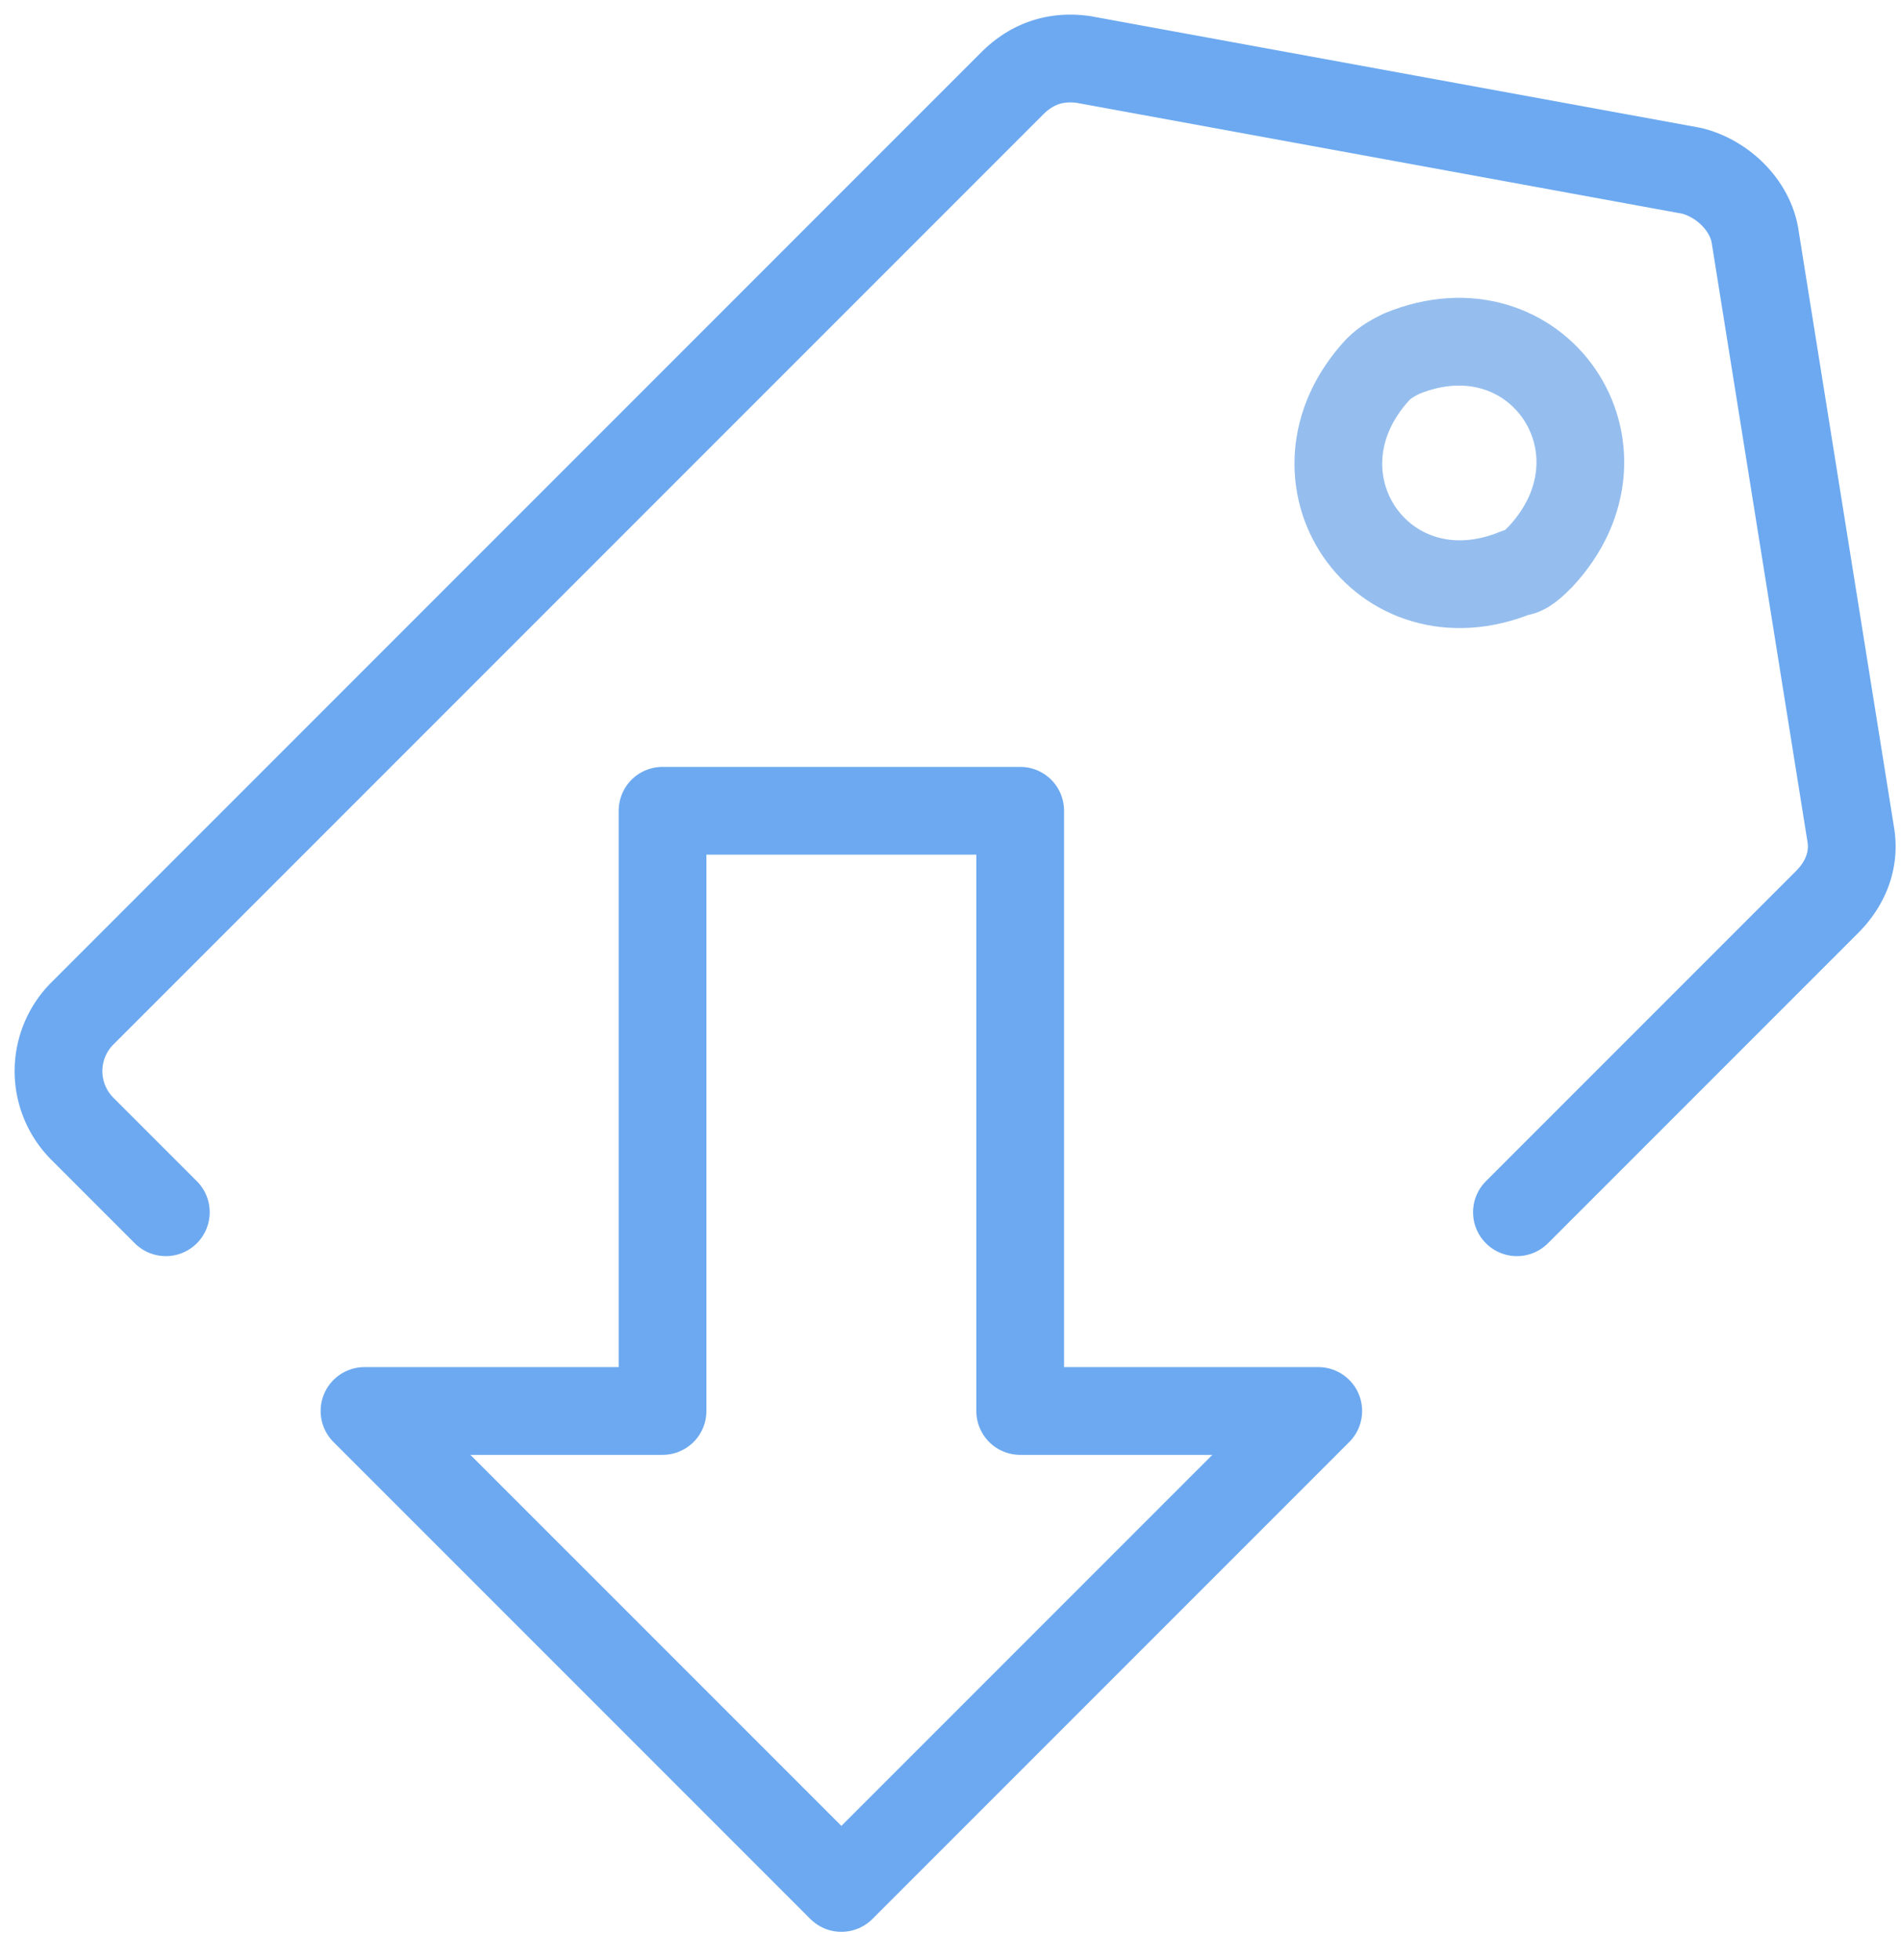 <svg width="65" height="67" fill="none" xmlns="http://www.w3.org/2000/svg"><path d="M51.868 41.44l10.6-10.6c.678-.679.95-1.494.814-2.31l-3.26-20.38c-.137-1.087-1.088-2.039-2.175-2.31l-20.79-3.805c-.95-.136-1.766.136-2.446.815L2.816 34.645a2.788 2.788 0 000 3.941L5.67 41.44" stroke="#6CA9F0" stroke-width="3" stroke-miterlimit="10" stroke-linecap="round" stroke-linejoin="round"/><path d="M51.868 19.563c-4.62 1.902-8.152-3.261-4.755-6.93.271-.272.543-.408.815-.544 4.62-1.902 8.153 3.261 4.756 6.93-.272.272-.544.544-.816.544z" stroke="#95BEEE" stroke-width="3" stroke-miterlimit="10" stroke-linecap="round" stroke-linejoin="round"/><path d="M34.883 48.234V27.716H22.654v20.518H12.463l16.306 16.305 16.305-16.305h-10.19z" stroke="#6CA9F0" stroke-width="3" stroke-miterlimit="10" stroke-linecap="round" stroke-linejoin="round"/></svg>